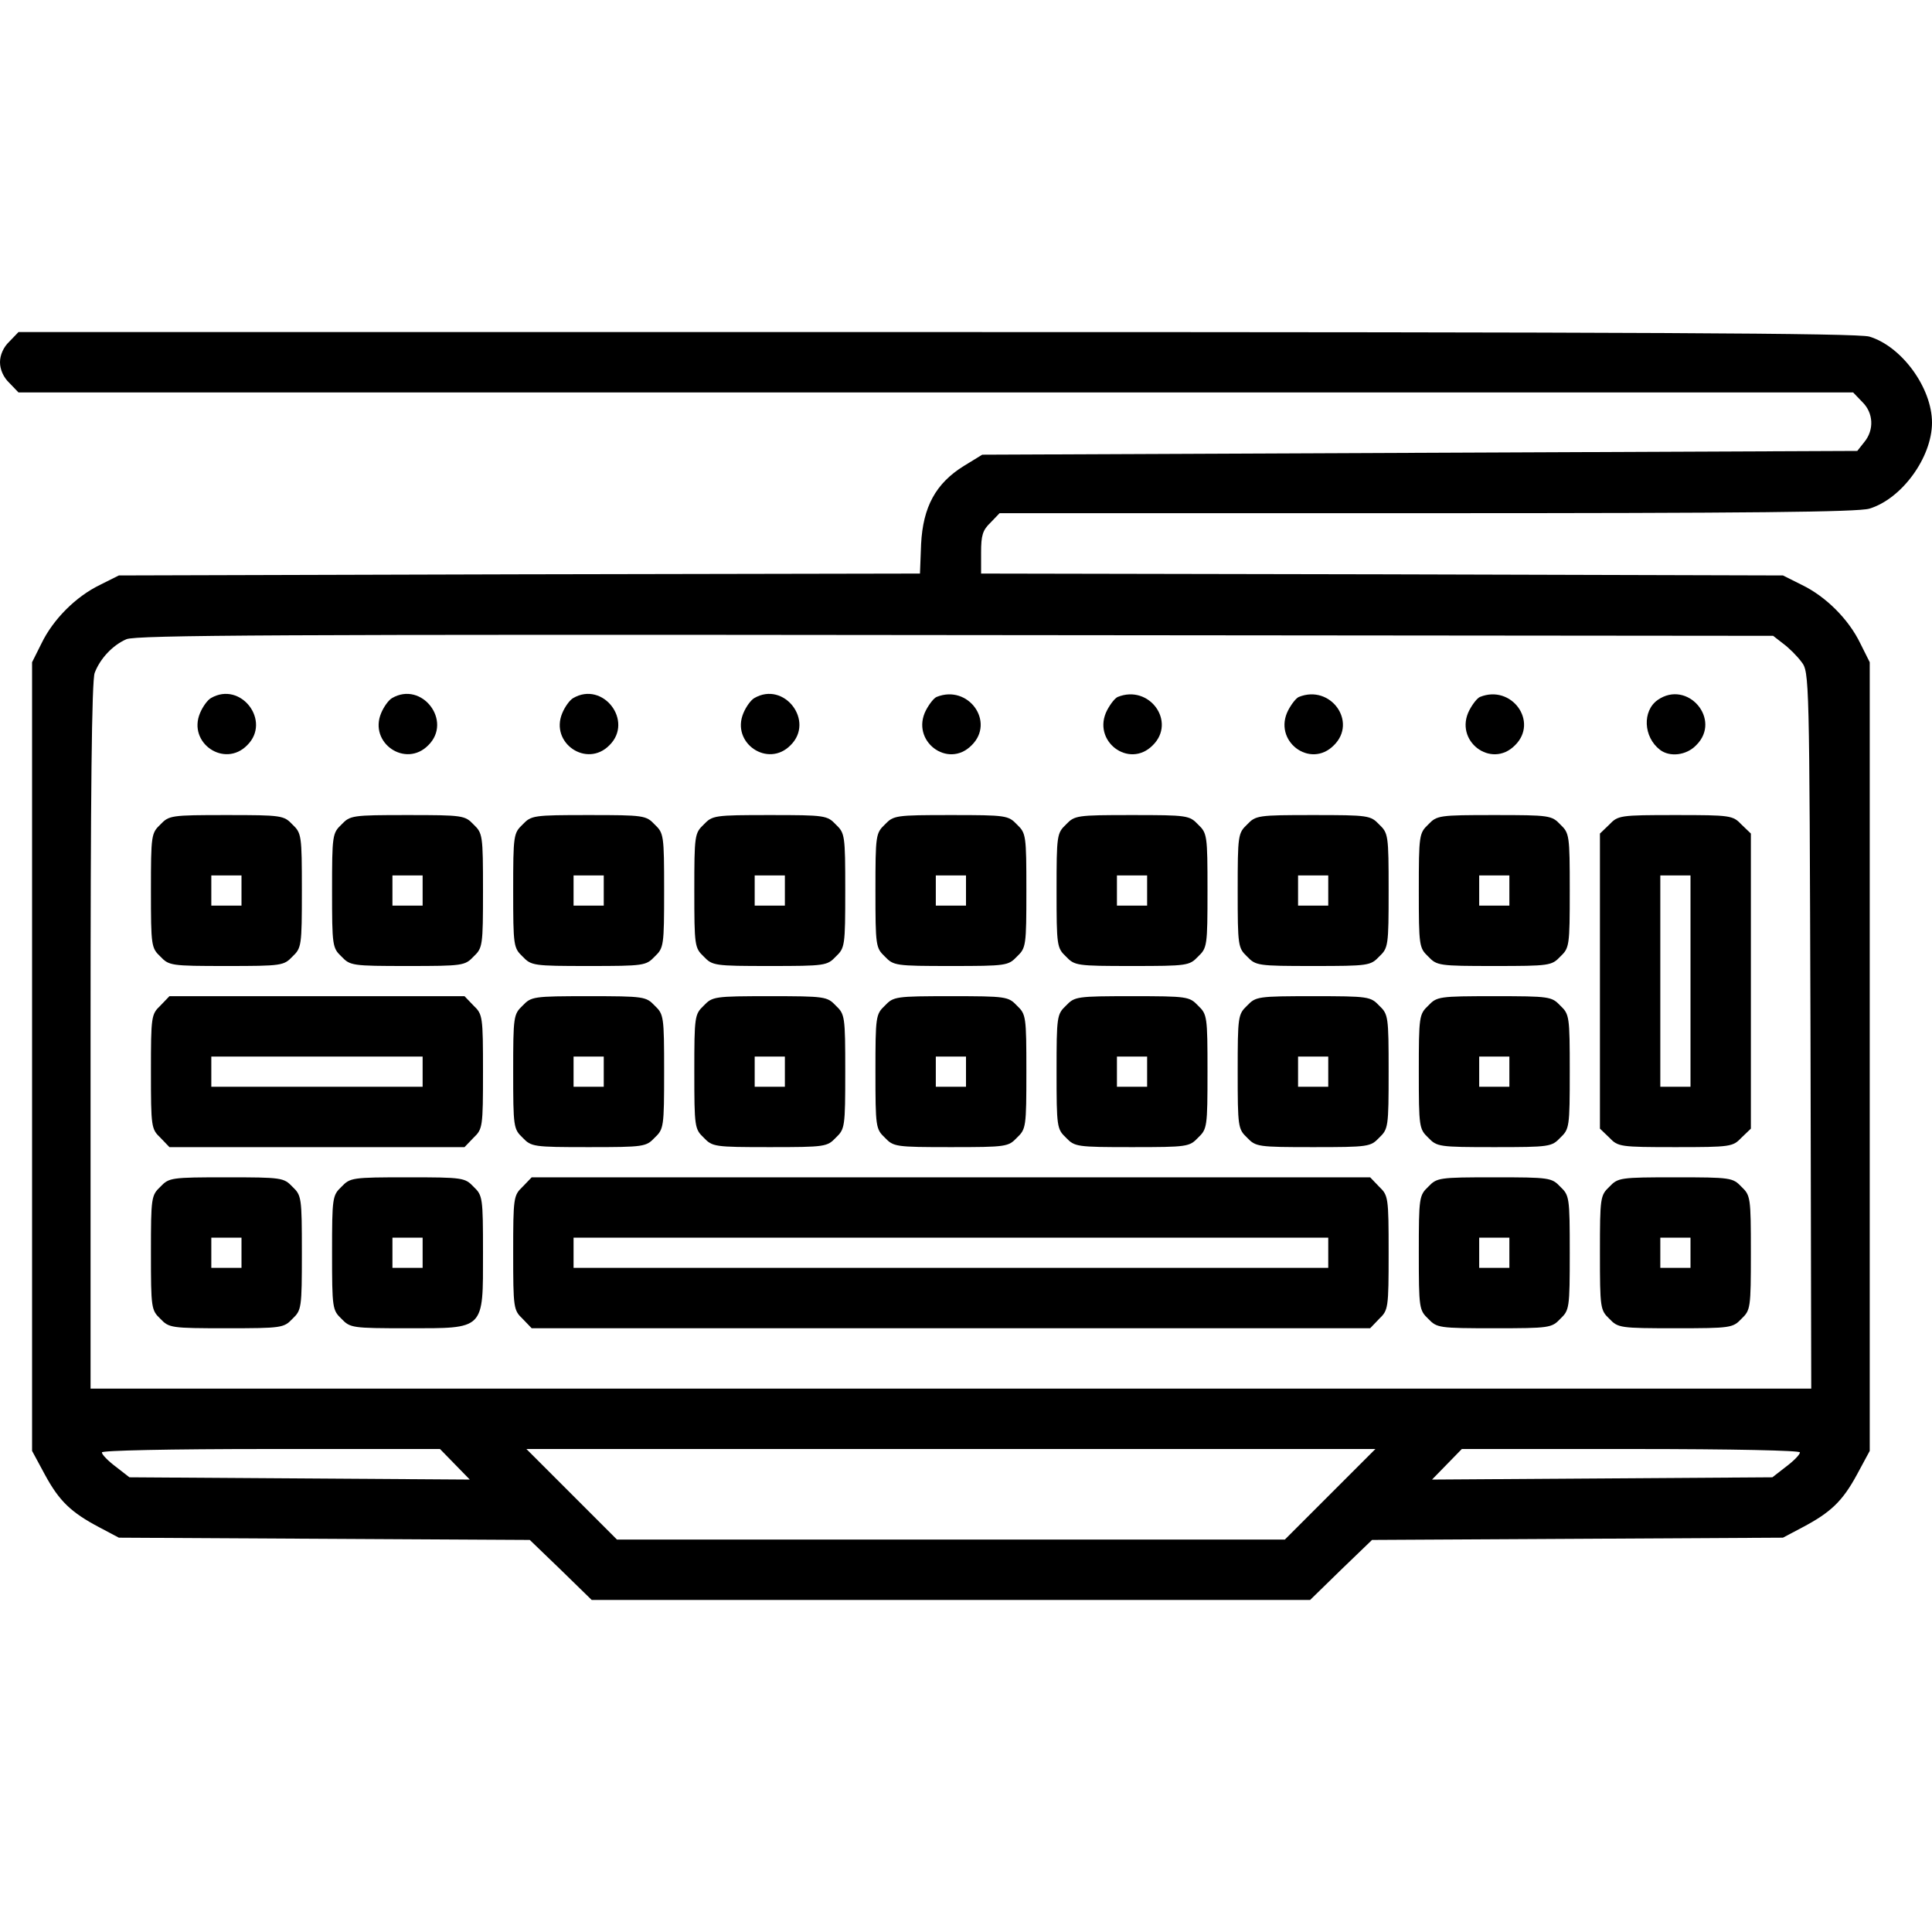 <?xml version="1.0" standalone="no"?>
<!DOCTYPE svg PUBLIC "-//W3C//DTD SVG 20010904//EN"
 "http://www.w3.org/TR/2001/REC-SVG-20010904/DTD/svg10.dtd">
<svg version="1.0" xmlns="http://www.w3.org/2000/svg"
 width="512pt" height="512pt" viewBox="0 0 512 512"
 preserveAspectRatio="xMidYMid meet">

<g transform="translate(0,512) scale(0.1,-0.1)"
fill="#000000" stroke="none">
<path d="M25 4215 c-16 -15 -25 -36 -25 -55 0 -19 9 -40 25 -55 l24 -25 2431
0 2431 0 24 -25 c30 -29 32 -74 6 -106 l-19 -24 -1159 -5 -1160 -5 -49 -30
c-74 -46 -108 -108 -113 -207 l-3 -78 -1062 -2 -1061 -3 -50 -25 c-64 -31
-124 -91 -155 -155 l-25 -50 0 -1045 0 -1045 34 -63 c38 -70 69 -100 145 -140
l51 -27 545 -3 544 -3 82 -79 82 -80 952 0 952 0 82 80 82 79 544 3 545 3 51
27 c76 40 107 70 145 140 l34 63 0 1045 0 1045 -25 50 c-31 64 -91 124 -155
155 l-50 25 -1062 3 -1063 2 0 56 c0 45 4 59 25 79 l24 25 1132 0 c859 0 1142
3 1173 12 86 26 166 136 166 228 0 92 -80 202 -166 228 -32 9 -593 12 -2473
12 l-2432 0 -24 -25z m4701 -801 c15 -11 37 -33 48 -48 21 -27 21 -36 24 -977
l2 -949 -2280 0 -2280 0 0 934 c0 638 3 944 11 963 14 37 47 73 84 89 25 11
406 13 2197 11 l2167 -2 27 -21z m-3521 -2174 l40 -41 -451 3 -451 3 -36 28
c-20 15 -37 32 -37 38 0 5 172 9 448 9 l448 0 39 -40z m2320 -80 l-120 -120
-885 0 -885 0 -120 120 -120 120 1125 0 1125 0 -120 -120z m1245 111 c0 -6
-17 -23 -37 -38 l-36 -28 -451 -3 -451 -3 40 41 39 40 448 0 c276 0 448 -4
448 -9z"/>
<path d="M559 3270 c-9 -5 -22 -23 -29 -40 -33 -79 65 -146 125 -85 65 64 -17
171 -96 125z"/>
<path d="M1039 3270 c-9 -5 -22 -23 -29 -40 -33 -79 65 -146 125 -85 65 64
-17 171 -96 125z"/>
<path d="M1519 3270 c-9 -5 -22 -23 -29 -40 -33 -79 65 -146 125 -85 65 64
-17 171 -96 125z"/>
<path d="M1999 3270 c-9 -5 -22 -23 -29 -40 -33 -79 65 -146 125 -85 65 64
-17 171 -96 125z"/>
<path d="M2482 3273 c-7 -3 -19 -18 -28 -35 -42 -81 58 -157 121 -93 63 62 -9
162 -93 128z"/>
<path d="M2962 3273 c-7 -3 -19 -18 -28 -35 -42 -81 58 -157 121 -93 63 62 -9
162 -93 128z"/>
<path d="M3442 3273 c-7 -3 -19 -18 -28 -35 -42 -81 58 -157 121 -93 63 62 -9
162 -93 128z"/>
<path d="M3922 3273 c-7 -3 -19 -18 -28 -35 -42 -81 58 -157 121 -93 63 62 -9
162 -93 128z"/>
<path d="M4393 3265 c-41 -29 -38 -98 6 -132 26 -20 70 -15 96 12 69 68 -23
175 -102 120z"/>
<path d="M425 2935 c-24 -23 -25 -28 -25 -175 0 -147 1 -152 25 -175 23 -24
28 -25 175 -25 147 0 152 1 175 25 24 23 25 28 25 175 0 147 -1 152 -25 175
-23 24 -28 25 -175 25 -147 0 -152 -1 -175 -25z m215 -175 l0 -40 -40 0 -40 0
0 40 0 40 40 0 40 0 0 -40z"/>
<path d="M905 2935 c-24 -23 -25 -28 -25 -175 0 -147 1 -152 25 -175 23 -24
28 -25 175 -25 147 0 152 1 175 25 24 23 25 28 25 175 0 147 -1 152 -25 175
-23 24 -28 25 -175 25 -147 0 -152 -1 -175 -25z m215 -175 l0 -40 -40 0 -40 0
0 40 0 40 40 0 40 0 0 -40z"/>
<path d="M1385 2935 c-24 -23 -25 -28 -25 -175 0 -147 1 -152 25 -175 23 -24
28 -25 175 -25 147 0 152 1 175 25 24 23 25 28 25 175 0 147 -1 152 -25 175
-23 24 -28 25 -175 25 -147 0 -152 -1 -175 -25z m215 -175 l0 -40 -40 0 -40 0
0 40 0 40 40 0 40 0 0 -40z"/>
<path d="M1865 2935 c-24 -23 -25 -28 -25 -175 0 -147 1 -152 25 -175 23 -24
28 -25 175 -25 147 0 152 1 175 25 24 23 25 28 25 175 0 147 -1 152 -25 175
-23 24 -28 25 -175 25 -147 0 -152 -1 -175 -25z m215 -175 l0 -40 -40 0 -40 0
0 40 0 40 40 0 40 0 0 -40z"/>
<path d="M2345 2935 c-24 -23 -25 -28 -25 -175 0 -147 1 -152 25 -175 23 -24
28 -25 175 -25 147 0 152 1 175 25 24 23 25 28 25 175 0 147 -1 152 -25 175
-23 24 -28 25 -175 25 -147 0 -152 -1 -175 -25z m215 -175 l0 -40 -40 0 -40 0
0 40 0 40 40 0 40 0 0 -40z"/>
<path d="M2825 2935 c-24 -23 -25 -28 -25 -175 0 -147 1 -152 25 -175 23 -24
28 -25 175 -25 147 0 152 1 175 25 24 23 25 28 25 175 0 147 -1 152 -25 175
-23 24 -28 25 -175 25 -147 0 -152 -1 -175 -25z m215 -175 l0 -40 -40 0 -40 0
0 40 0 40 40 0 40 0 0 -40z"/>
<path d="M3305 2935 c-24 -23 -25 -28 -25 -175 0 -147 1 -152 25 -175 23 -24
28 -25 175 -25 147 0 152 1 175 25 24 23 25 28 25 175 0 147 -1 152 -25 175
-23 24 -28 25 -175 25 -147 0 -152 -1 -175 -25z m215 -175 l0 -40 -40 0 -40 0
0 40 0 40 40 0 40 0 0 -40z"/>
<path d="M3785 2935 c-24 -23 -25 -28 -25 -175 0 -147 1 -152 25 -175 23 -24
28 -25 175 -25 147 0 152 1 175 25 24 23 25 28 25 175 0 147 -1 152 -25 175
-23 24 -28 25 -175 25 -147 0 -152 -1 -175 -25z m215 -175 l0 -40 -40 0 -40 0
0 40 0 40 40 0 40 0 0 -40z"/>
<path d="M4265 2935 l-25 -24 0 -391 0 -391 25 -24 c23 -24 28 -25 175 -25
147 0 152 1 175 25 l25 24 0 391 0 391 -25 24 c-23 24 -28 25 -175 25 -147 0
-152 -1 -175 -25z m215 -415 l0 -280 -40 0 -40 0 0 280 0 280 40 0 40 0 0
-280z"/>
<path d="M425 2455 c-24 -23 -25 -28 -25 -175 0 -147 1 -152 25 -175 l24 -25
391 0 391 0 24 25 c24 23 25 28 25 175 0 147 -1 152 -25 175 l-24 25 -391 0
-391 0 -24 -25z m695 -175 l0 -40 -280 0 -280 0 0 40 0 40 280 0 280 0 0 -40z"/>
<path d="M1385 2455 c-24 -23 -25 -28 -25 -175 0 -147 1 -152 25 -175 23 -24
28 -25 175 -25 147 0 152 1 175 25 24 23 25 28 25 175 0 147 -1 152 -25 175
-23 24 -28 25 -175 25 -147 0 -152 -1 -175 -25z m215 -175 l0 -40 -40 0 -40 0
0 40 0 40 40 0 40 0 0 -40z"/>
<path d="M1865 2455 c-24 -23 -25 -28 -25 -175 0 -147 1 -152 25 -175 23 -24
28 -25 175 -25 147 0 152 1 175 25 24 23 25 28 25 175 0 147 -1 152 -25 175
-23 24 -28 25 -175 25 -147 0 -152 -1 -175 -25z m215 -175 l0 -40 -40 0 -40 0
0 40 0 40 40 0 40 0 0 -40z"/>
<path d="M2345 2455 c-24 -23 -25 -28 -25 -175 0 -147 1 -152 25 -175 23 -24
28 -25 175 -25 147 0 152 1 175 25 24 23 25 28 25 175 0 147 -1 152 -25 175
-23 24 -28 25 -175 25 -147 0 -152 -1 -175 -25z m215 -175 l0 -40 -40 0 -40 0
0 40 0 40 40 0 40 0 0 -40z"/>
<path d="M2825 2455 c-24 -23 -25 -28 -25 -175 0 -147 1 -152 25 -175 23 -24
28 -25 175 -25 147 0 152 1 175 25 24 23 25 28 25 175 0 147 -1 152 -25 175
-23 24 -28 25 -175 25 -147 0 -152 -1 -175 -25z m215 -175 l0 -40 -40 0 -40 0
0 40 0 40 40 0 40 0 0 -40z"/>
<path d="M3305 2455 c-24 -23 -25 -28 -25 -175 0 -147 1 -152 25 -175 23 -24
28 -25 175 -25 147 0 152 1 175 25 24 23 25 28 25 175 0 147 -1 152 -25 175
-23 24 -28 25 -175 25 -147 0 -152 -1 -175 -25z m215 -175 l0 -40 -40 0 -40 0
0 40 0 40 40 0 40 0 0 -40z"/>
<path d="M3785 2455 c-24 -23 -25 -28 -25 -175 0 -147 1 -152 25 -175 23 -24
28 -25 175 -25 147 0 152 1 175 25 24 23 25 28 25 175 0 147 -1 152 -25 175
-23 24 -28 25 -175 25 -147 0 -152 -1 -175 -25z m215 -175 l0 -40 -40 0 -40 0
0 40 0 40 40 0 40 0 0 -40z"/>
<path d="M425 1975 c-24 -23 -25 -28 -25 -175 0 -147 1 -152 25 -175 23 -24
28 -25 175 -25 147 0 152 1 175 25 24 23 25 28 25 175 0 147 -1 152 -25 175
-23 24 -28 25 -175 25 -147 0 -152 -1 -175 -25z m215 -175 l0 -40 -40 0 -40 0
0 40 0 40 40 0 40 0 0 -40z"/>
<path d="M905 1975 c-24 -23 -25 -28 -25 -175 0 -147 1 -152 25 -175 23 -24
28 -25 175 -25 206 0 200 -6 200 200 0 147 -1 152 -25 175 -23 24 -28 25 -175
25 -147 0 -152 -1 -175 -25z m215 -175 l0 -40 -40 0 -40 0 0 40 0 40 40 0 40
0 0 -40z"/>
<path d="M1385 1975 c-24 -23 -25 -28 -25 -175 0 -147 1 -152 25 -175 l24 -25
1111 0 1111 0 24 25 c24 23 25 28 25 175 0 147 -1 152 -25 175 l-24 25 -1111
0 -1111 0 -24 -25z m2135 -175 l0 -40 -1000 0 -1000 0 0 40 0 40 1000 0 1000
0 0 -40z"/>
<path d="M3785 1975 c-24 -23 -25 -28 -25 -175 0 -147 1 -152 25 -175 23 -24
28 -25 175 -25 147 0 152 1 175 25 24 23 25 28 25 175 0 147 -1 152 -25 175
-23 24 -28 25 -175 25 -147 0 -152 -1 -175 -25z m215 -175 l0 -40 -40 0 -40 0
0 40 0 40 40 0 40 0 0 -40z"/>
<path d="M4265 1975 c-24 -23 -25 -28 -25 -175 0 -147 1 -152 25 -175 23 -24
28 -25 175 -25 147 0 152 1 175 25 24 23 25 28 25 175 0 147 -1 152 -25 175
-23 24 -28 25 -175 25 -147 0 -152 -1 -175 -25z m215 -175 l0 -40 -40 0 -40 0
0 40 0 40 40 0 40 0 0 -40z"/>
</g>
</svg>
